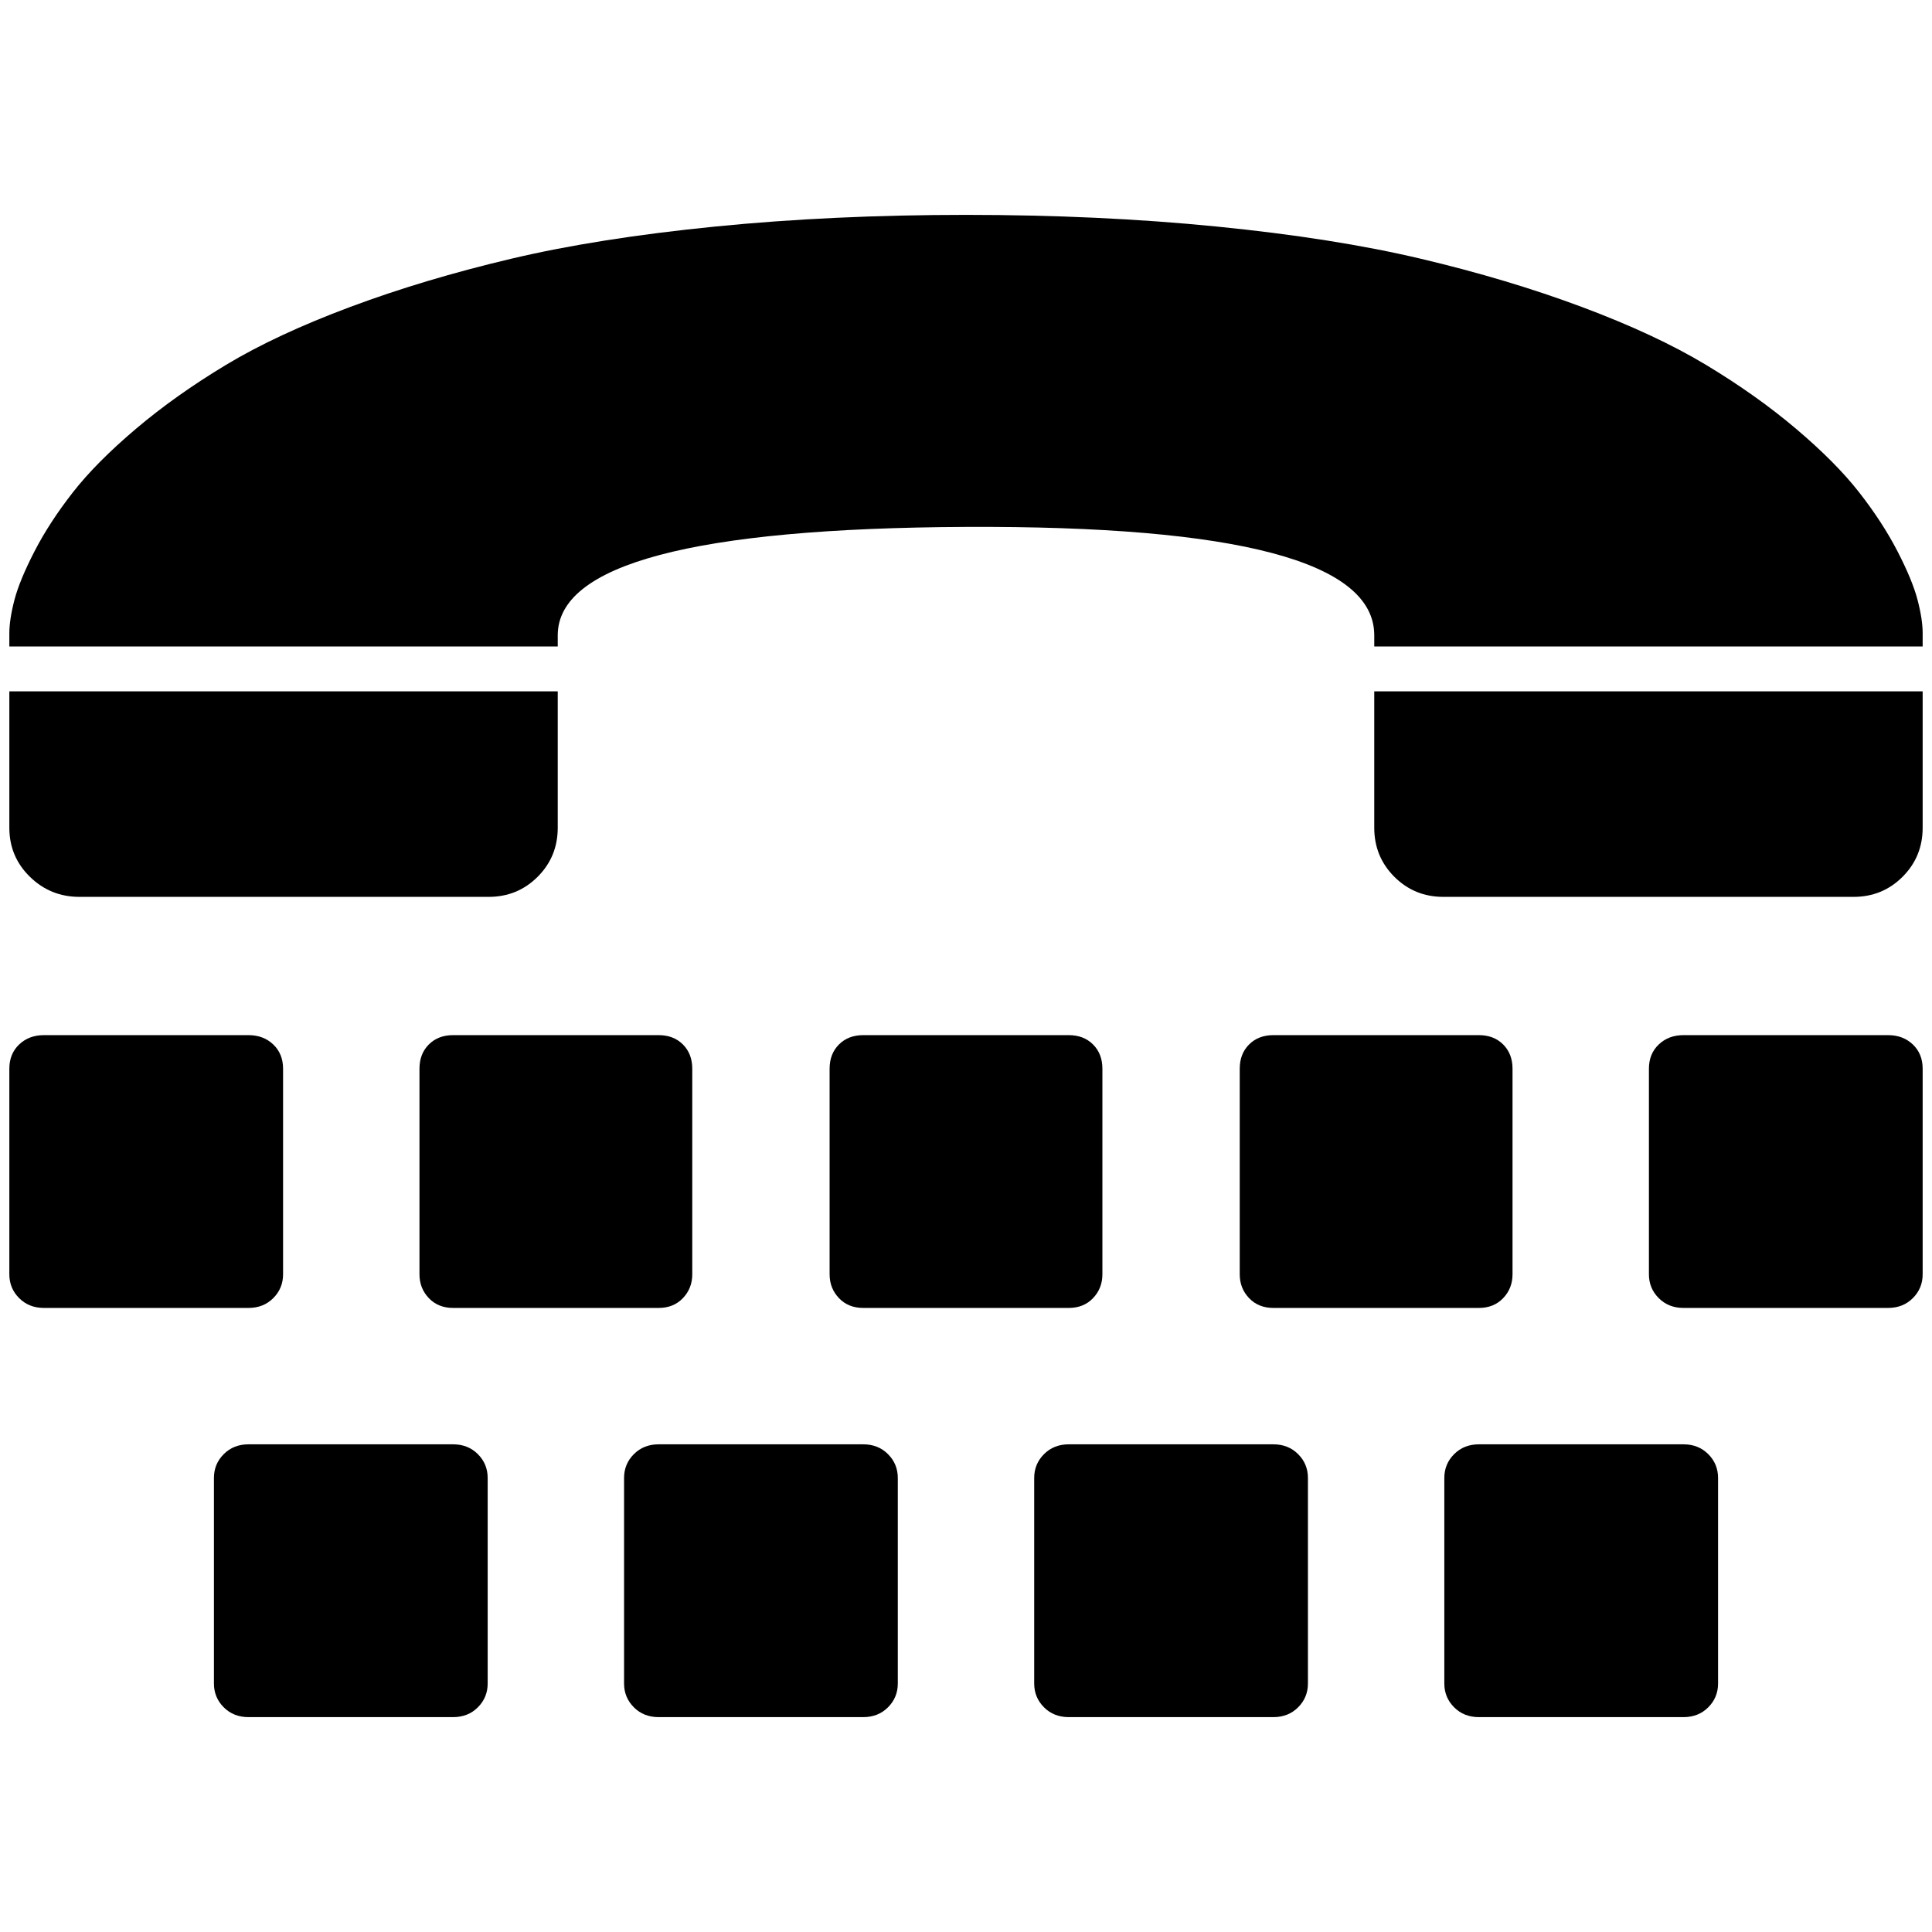 <?xml version="1.0" standalone="no"?>
<!DOCTYPE svg PUBLIC "-//W3C//DTD SVG 1.1//EN" "http://www.w3.org/Graphics/SVG/1.1/DTD/svg11.dtd" >
<svg xmlns="http://www.w3.org/2000/svg" xmlns:xlink="http://www.w3.org/1999/xlink" version="1.1" width="2048" height="2048" viewBox="-10 0 2068 2048">
   <path fill="currentColor"
d="M512 1572v220q0 15 -10.5 25.5t-26.5 10.5h-219q-16 0 -26.5 -10.5t-10.5 -25.5v-220q0 -15 10.5 -25.5t26.5 -10.5h219q16 0 26.5 10.5t10.5 25.5zM293 1134v220q0 15 -10.5 25.5t-26.5 10.5h-219q-16 0 -26.5 -10.5t-10.5 -25.5v-220q0 -16 10.5 -26t26.5 -10h219
q16 0 26.5 10t10.5 26zM951 1572v220q0 15 -10.5 25.5t-26.5 10.5h-219q-16 0 -26.5 -10.5t-10.5 -25.5v-220q0 -15 10.5 -25.5t26.5 -10.5h219q16 0 26.5 10.5t10.5 25.5zM731 1134v220q0 15 -10 25.5t-26 10.5h-220q-16 0 -26 -10.5t-10 -25.5v-220q0 -16 10 -26t26 -10
h220q16 0 26 10t10 26zM75 950q-31 0 -53 -21.5t-22 -52.5v-146h587v146q0 31 -21.5 52.5t-52.5 21.5h-438zM1390 1572v220q0 15 -10.5 25.5t-26.5 10.5h-219q-16 0 -26.5 -10.5t-10.5 -25.5v-220q0 -15 10.5 -25.5t26.5 -10.5h219q16 0 26.5 10.5t10.5 25.5zM1170 1134v220
q0 15 -10 25.5t-26 10.5h-220q-16 0 -26 -10.5t-10 -25.5v-220q0 -16 10 -26t26 -10h220q16 0 26 10t10 26zM1829 1572v220q0 15 -10.5 25.5t-26.5 10.5h-219q-16 0 -26.5 -10.5t-10.5 -25.5v-220q0 -15 10.5 -25.5t26.5 -10.5h219q16 0 26.5 10.5t10.5 25.5zM1609 1134v220
q0 15 -10 25.5t-26 10.5h-220q-16 0 -26 -10.5t-10 -25.5v-220q0 -16 10 -26t26 -10h220q16 0 26 10t10 26zM2048 668v14h-587v-12q0 -118 -437 -116t-437 116v12h-587v-14q0 -15 5.5 -36t21.5 -52t41 -63t67.5 -68t96.5 -68.5t133 -62t172 -51.5t218.5 -34.5t268.5 -12.5
t268.5 12.5t218.5 34.5t172 51.5t133 62t96.5 68.5t67.5 68t41 63t21.5 52t5.5 36zM2048 1134v220q0 15 -10.5 25.5t-26.5 10.5h-219q-16 0 -26.5 -10.5t-10.5 -25.5v-220q0 -16 10.5 -26t26.5 -10h219q16 0 26.5 10t10.5 26zM2048 730v146q0 31 -21.5 52.5t-52.5 21.5h-439
q-31 0 -52.5 -21.5t-21.5 -52.5v-146h587z" />
</svg>
